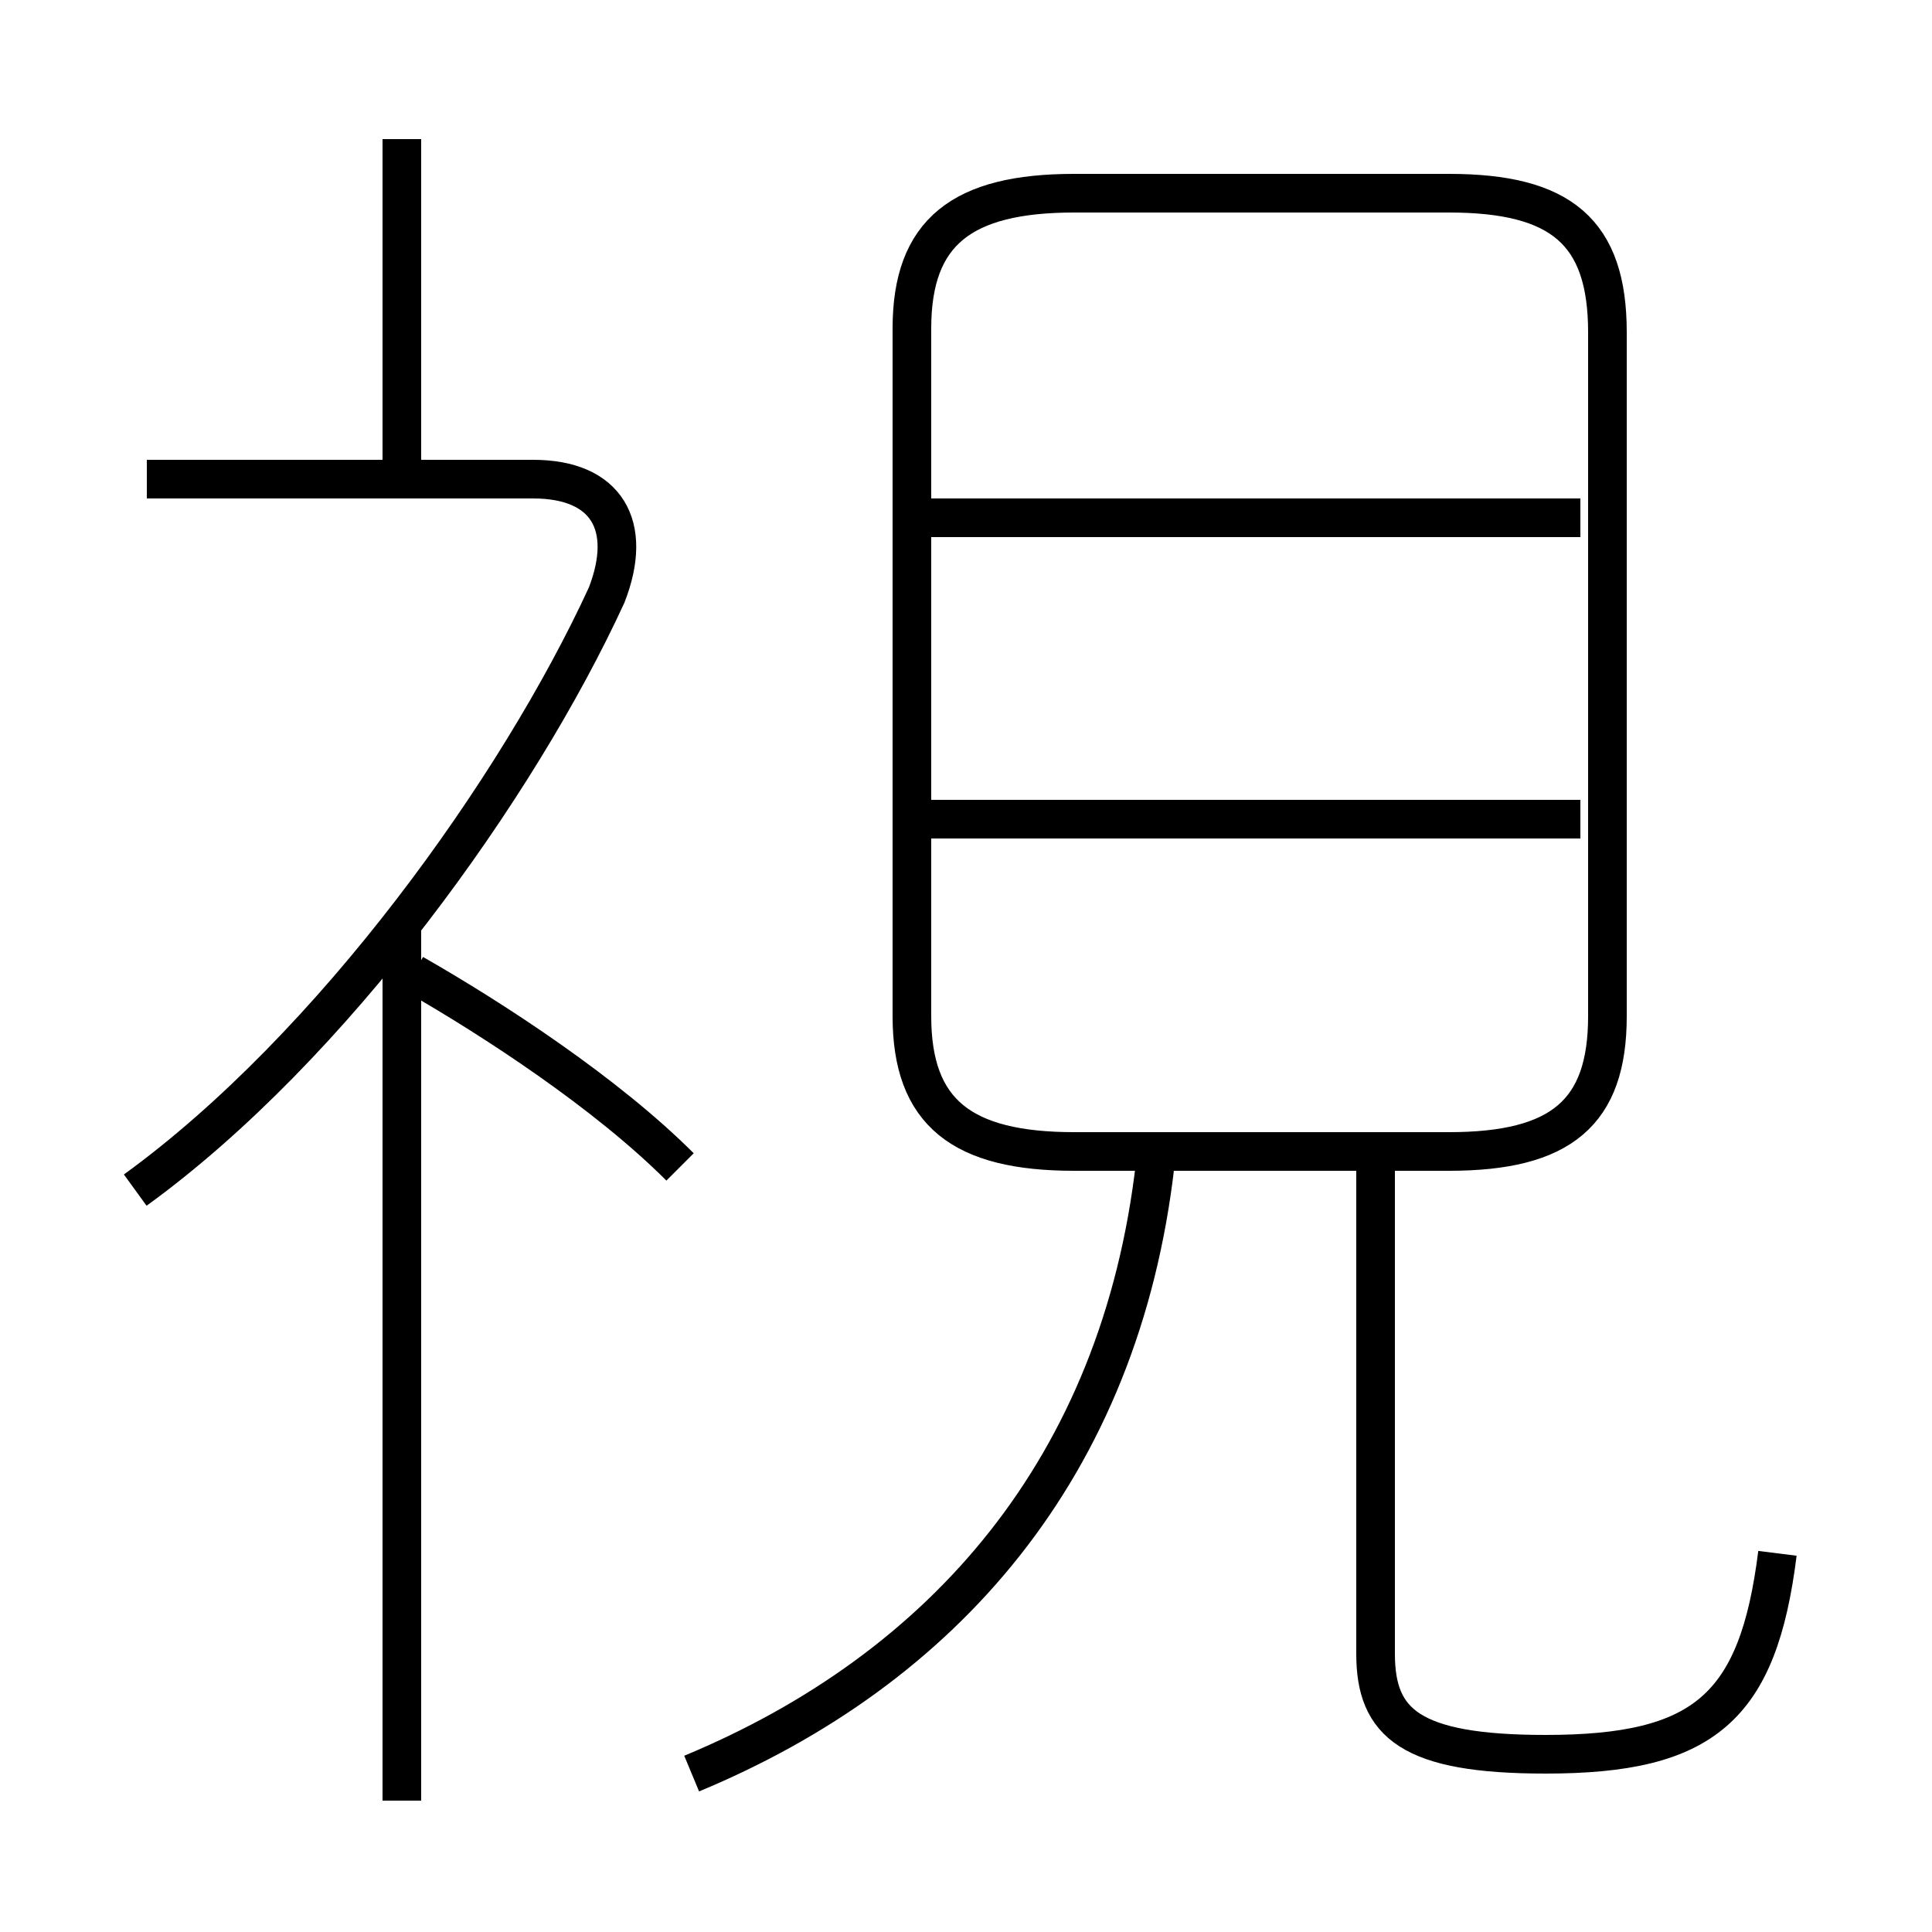 <?xml version='1.0' encoding='utf8'?>
<svg viewBox="0.0 -6.0 50.0 50.0" version="1.1" xmlns="http://www.w3.org/2000/svg">
<rect x="0.0" y="-6.0" width="50.0" height="50.0" fill="#808080" stroke="none"/>
<rect x="-1000" y="-1000" width="2000" height="2000" stroke="white" fill="white"/>
<g style="fill:white;stroke:#000000;  stroke-width:1">
<path d="M 46.0 -3.8 C 45.5 0.2 44.1 1.4 40.0 1.4 C 36.5 1.4 35.6 0.6 35.6 -1.2 L 35.6 -14.2 M 10.4 2.6 L 10.4 -20.1 M 17.9 1.9 C 24.4 -0.8 29.0 -6.0 29.9 -13.9 M 3.5 -13.2 C 8.6 -16.9 13.4 -23.6 15.7 -28.6 C 16.4 -30.4 15.7 -31.6 13.8 -31.6 L 3.8 -31.6 M 17.6 -13.8 C 15.7 -15.7 12.8 -17.6 10.7 -18.8 M 10.4 -31.6 L 10.4 -40.4 M 40.9 -22.8 L 24.1 -22.8 M 40.9 -30.6 L 24.1 -30.6 M 27.8 -14.2 L 37.5 -14.2 C 40.4 -14.2 41.6 -15.2 41.6 -17.7 L 41.6 -35.4 C 41.6 -38.0 40.4 -39.0 37.5 -39.0 L 27.8 -39.0 C 24.9 -39.0 23.6 -38.0 23.6 -35.5 L 23.6 -17.7 C 23.6 -15.2 24.9 -14.2 27.8 -14.2 Z" transform="translate(0.0, 38.0)" />
</g>
</svg>